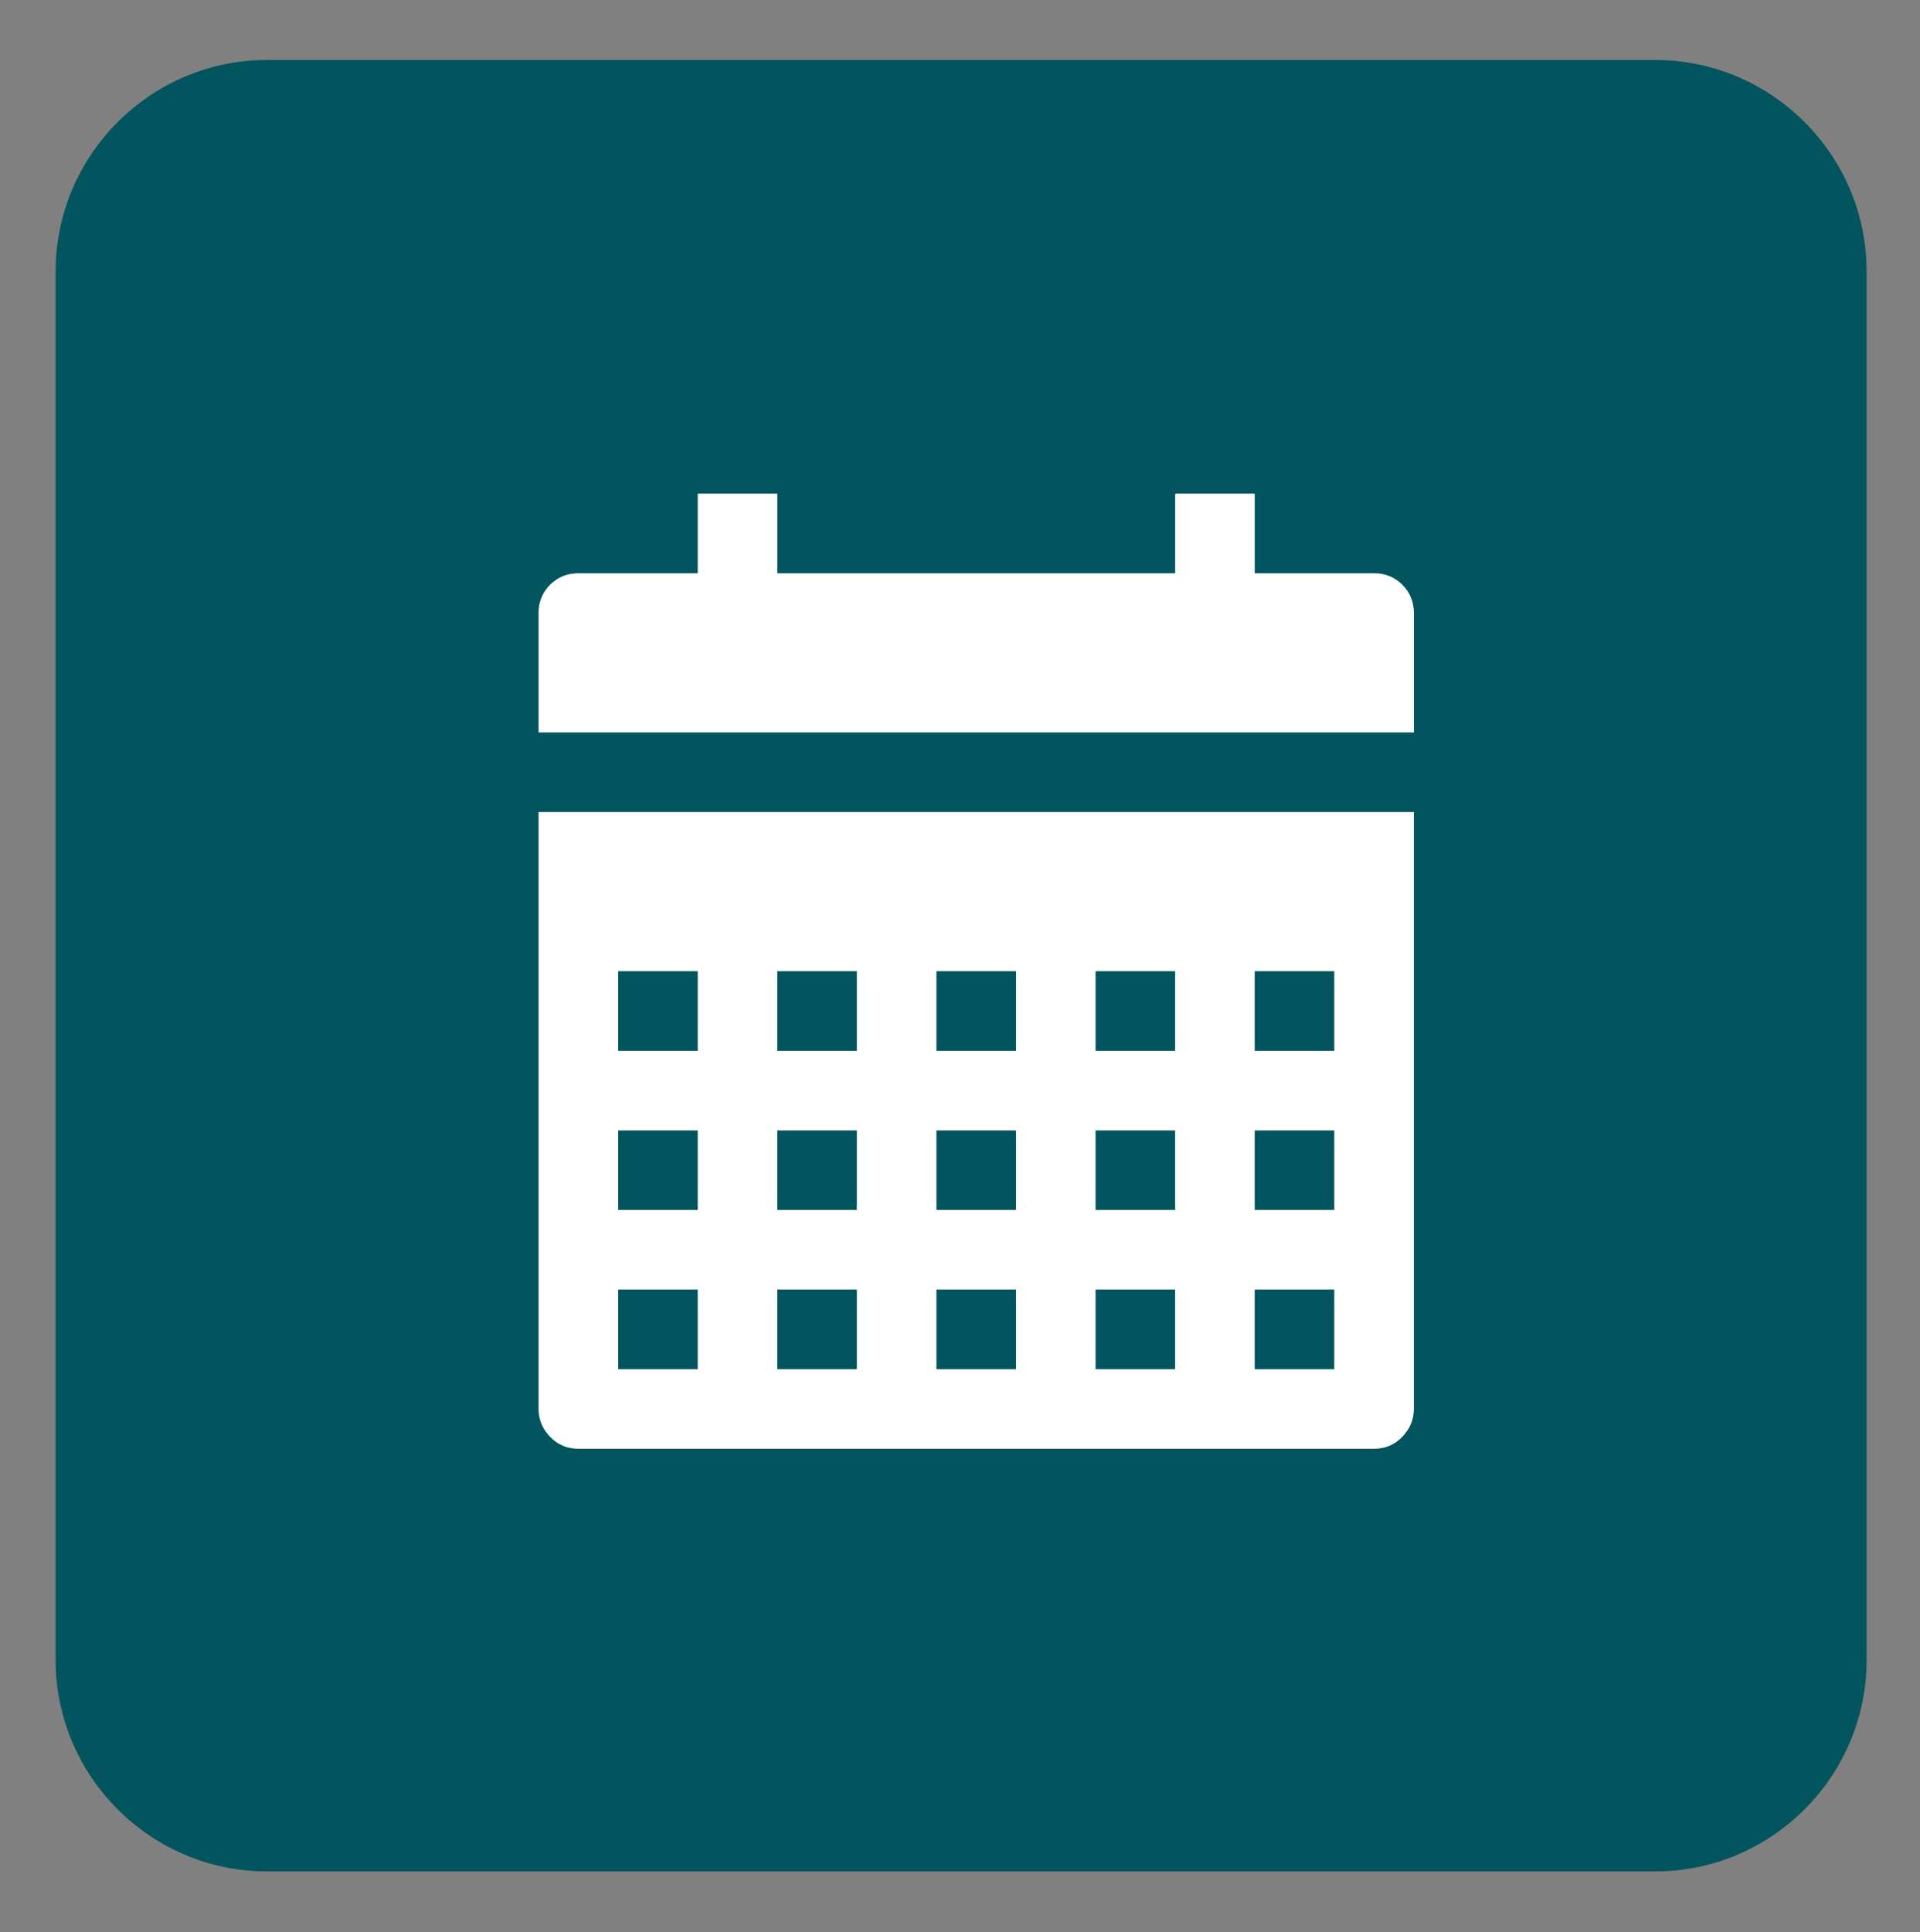 <?xml version="1.0" encoding="utf-8"?>
<!-- Generator: Adobe Illustrator 16.0.0, SVG Export Plug-In . SVG Version: 6.00 Build 0)  -->
<!DOCTYPE svg PUBLIC "-//W3C//DTD SVG 1.1//EN" "http://www.w3.org/Graphics/SVG/1.1/DTD/svg11.dtd">
<svg version="1.1" id="Layer_1" xmlns="http://www.w3.org/2000/svg" xmlns:xlink="http://www.w3.org/1999/xlink" x="0px" y="0px"
	 width="63.612px" height="64px" viewBox="0 0 63.612 64" enable-background="new 0 0 63.612 64" xml:space="preserve">
<rect x="0" y="0" width="63.612" height="64" fill="#808080" stroke="none"/>
<path fill="#02545e" d="M61.843,54.987c0,3.851-3.15,7-7,7h-46c-3.85,0-7-3.149-7-7v-46c0-3.85,3.15-7,7-7h46c3.85,0,7,3.15,7,7
	V54.987z"/>
<path fill="#FFFFFF" d="M17.843,24.26v-3.953c0-0.37,0.127-0.683,0.381-0.938c0.256-0.254,0.566-0.381,0.937-0.381h3.956v-2.637
	h2.636v2.637h13.182v-2.637h2.636v2.637h3.955c0.369,0,0.681,0.127,0.937,0.381c0.253,0.256,0.382,0.568,0.382,0.938v3.953H17.843z
	 M46.843,26.896v19.772c0,0.354-0.129,0.66-0.382,0.923c-0.255,0.265-0.567,0.396-0.937,0.396H19.161
	c-0.371,0-0.681-0.132-0.937-0.396c-0.254-0.263-0.381-0.569-0.381-0.923V26.896H46.843z M20.48,34.806h2.637v-2.637H20.48V34.806z
	 M20.48,40.078h2.637v-2.636H20.48V40.078z M20.48,45.352h2.637v-2.638H20.48V45.352z M25.752,34.806h2.636v-2.637h-2.636V34.806z
	 M25.752,40.078h2.636v-2.636h-2.636V40.078z M25.752,45.352h2.636v-2.638h-2.636V45.352z M31.025,34.806h2.637v-2.637h-2.637
	V34.806z M31.025,40.078h2.637v-2.636h-2.637V40.078z M31.025,45.352h2.637v-2.638h-2.637V45.352z M36.298,34.806h2.636v-2.637
	h-2.636V34.806z M36.298,40.078h2.636v-2.636h-2.636V40.078z M36.298,45.352h2.636v-2.638h-2.636V45.352z M41.57,34.806h2.636
	v-2.637H41.57V34.806z M41.57,40.078h2.636v-2.636H41.57V40.078z M41.57,45.352h2.636v-2.638H41.57V45.352z"/>
</svg>
